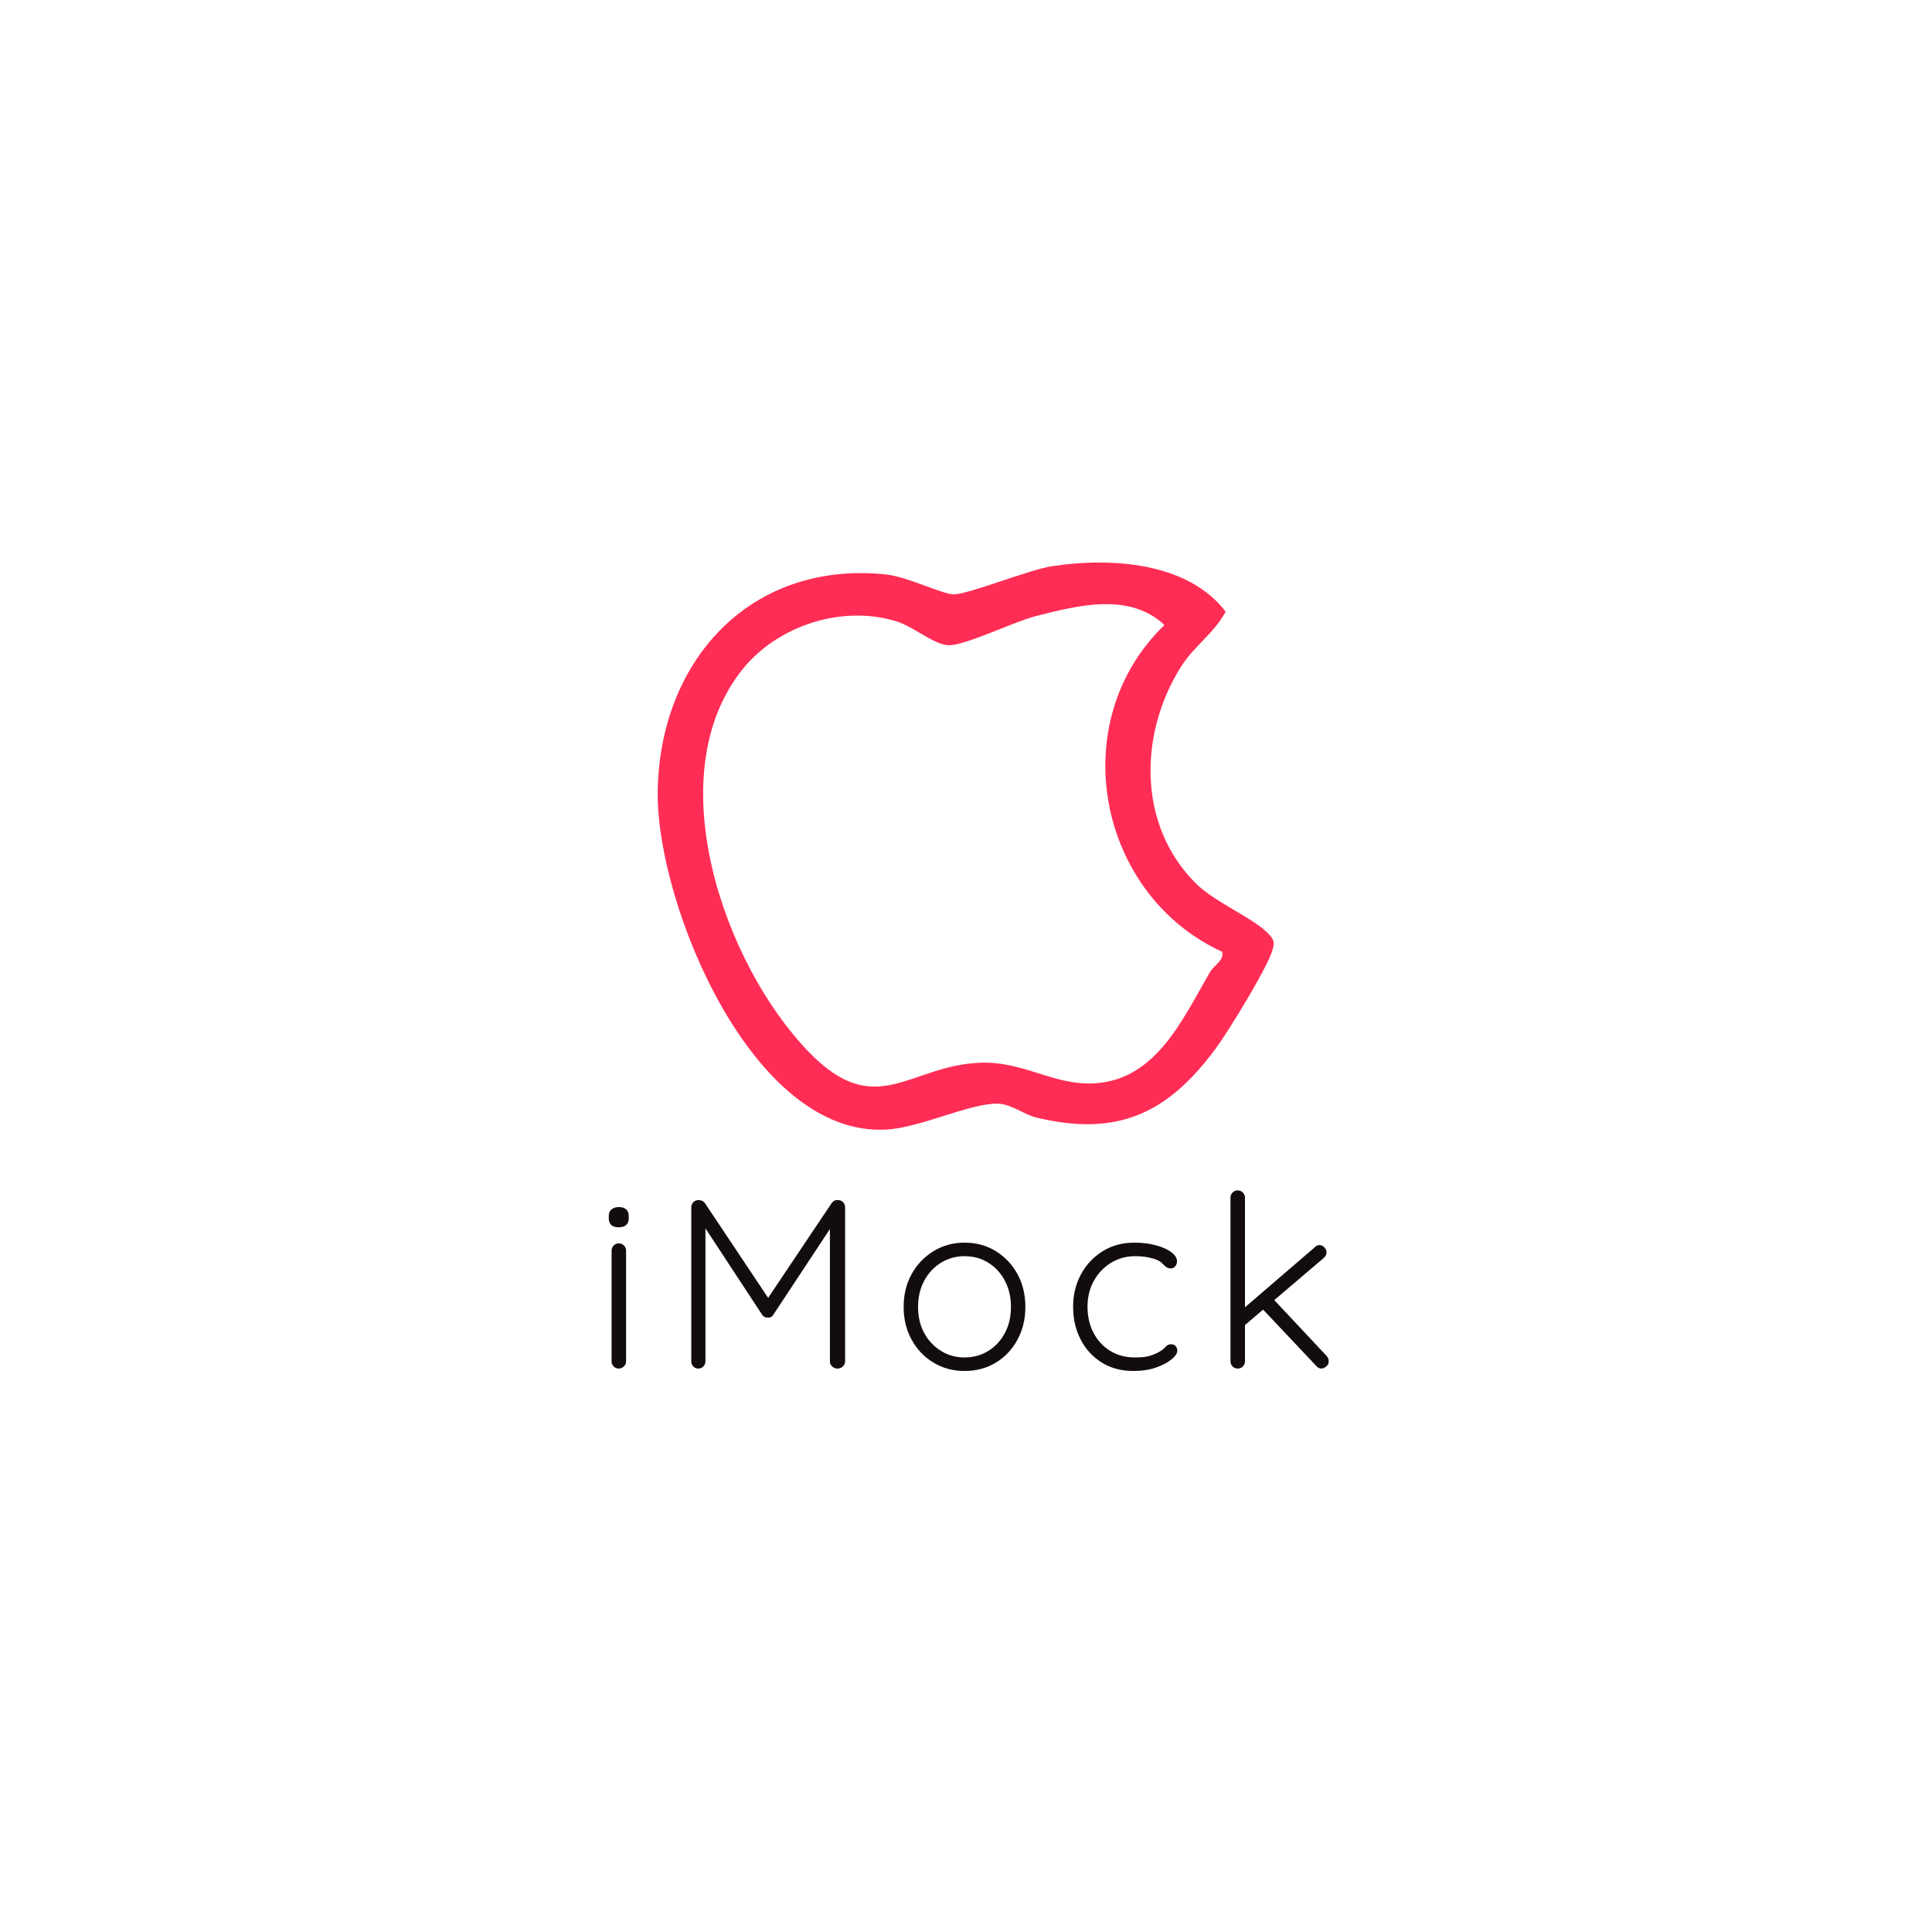 <svg xmlns="http://www.w3.org/2000/svg" xmlns:xlink="http://www.w3.org/1999/xlink" width="500" zoomAndPan="magnify" viewBox="0 0 375 375" height="500" preserveAspectRatio="xMidYMid meet" version="1.0"><defs><g/><clipPath id="edfc9e69d5"><path d="M 127.578 109 L 247.578 109 L 247.578 220 L 127.578 220 Z M 127.578 109 " clip-rule="nonzero"/></clipPath></defs><g clip-path="url(#edfc9e69d5)"><path fill="#ff2d55" d="M 246.488 181.551 C 247.414 182.617 247.328 183.207 246.961 184.473 C 245.934 187.973 238.375 200.281 235.879 203.648 C 226.535 216.258 216.746 220.664 201.184 216.922 C 198.766 216.34 196.238 214.281 193.699 214.223 C 188.266 214.094 178.762 218.863 172.082 219.246 C 145.941 220.773 127.578 175.586 127.66 154.105 C 127.773 128.488 145.516 108.703 171.996 111.504 C 176.105 111.941 182.793 115.281 185.039 115.359 C 187.797 115.453 199.645 110.59 204.242 109.891 C 215.422 108.184 230.523 109.027 237.898 118.723 C 235.582 123.02 231.762 125.344 229.117 129.59 C 221.027 142.605 220.871 160.195 232.035 171.395 C 235.941 175.312 243.621 178.242 246.48 181.551 Z M 237.246 184.754 C 212.996 173.648 206.48 140.164 226.016 121.32 C 219.23 114.895 209.094 117.527 201.012 119.602 C 196.773 120.688 187.414 125.273 184.168 125.242 C 181.383 125.215 177.426 121.688 174.086 120.637 C 163.562 117.312 150.922 121.398 144.078 129.973 C 127.703 150.5 140.5 187.152 156.977 204.176 C 170.023 217.648 176.43 206.824 190.18 206.277 C 198.246 205.953 203.797 210.191 211.066 210.301 C 224.008 210.488 229.379 198.121 234.797 188.777 C 235.676 187.258 237.555 186.555 237.238 184.762 Z M 237.246 184.754 " fill-opacity="1" fill-rule="nonzero"/></g><g fill="#130c0e" fill-opacity="1"><g transform="translate(115.116, 265.636)"><g><path d="M 6.406 -1.406 C 6.406 -1.031 6.266 -0.703 5.984 -0.422 C 5.703 -0.141 5.375 0 5 0 C 4.594 0 4.254 -0.141 3.984 -0.422 C 3.723 -0.703 3.594 -1.031 3.594 -1.406 L 3.594 -22.891 C 3.594 -23.266 3.723 -23.594 3.984 -23.875 C 4.254 -24.156 4.594 -24.297 5 -24.297 C 5.406 -24.297 5.738 -24.156 6 -23.875 C 6.27 -23.594 6.406 -23.266 6.406 -22.891 Z M 5 -27.422 C 4.344 -27.422 3.852 -27.566 3.531 -27.859 C 3.207 -28.16 3.047 -28.594 3.047 -29.156 L 3.047 -29.625 C 3.047 -30.176 3.223 -30.598 3.578 -30.891 C 3.93 -31.191 4.422 -31.344 5.047 -31.344 C 5.641 -31.344 6.098 -31.191 6.422 -30.891 C 6.754 -30.598 6.922 -30.176 6.922 -29.625 L 6.922 -29.156 C 6.922 -28.594 6.754 -28.16 6.422 -27.859 C 6.098 -27.566 5.625 -27.422 5 -27.422 Z M 5 -27.422 "/></g></g></g><g fill="#130c0e" fill-opacity="1"><g transform="translate(129.787, 265.636)"><g><path d="M 5.797 -32.703 C 6.016 -32.703 6.238 -32.656 6.469 -32.562 C 6.707 -32.469 6.898 -32.312 7.047 -32.094 L 19.953 -12.75 L 18.688 -12.797 L 31.625 -32.094 C 31.969 -32.562 32.391 -32.766 32.891 -32.703 C 33.266 -32.703 33.582 -32.566 33.844 -32.297 C 34.113 -32.035 34.25 -31.703 34.25 -31.297 L 34.25 -1.406 C 34.25 -1.031 34.109 -0.703 33.828 -0.422 C 33.547 -0.141 33.203 0 32.797 0 C 32.359 0 32 -0.141 31.719 -0.422 C 31.438 -0.703 31.297 -1.031 31.297 -1.406 L 31.297 -28.453 L 32.141 -28.359 L 20.328 -10.469 C 20.234 -10.281 20.094 -10.129 19.906 -10.016 C 19.719 -9.91 19.5 -9.875 19.25 -9.906 C 19.031 -9.875 18.816 -9.91 18.609 -10.016 C 18.41 -10.129 18.25 -10.281 18.125 -10.469 L 6.266 -28.547 L 7.141 -29.156 L 7.141 -1.406 C 7.141 -1.031 7.008 -0.703 6.75 -0.422 C 6.488 -0.141 6.156 0 5.75 0 C 5.344 0 5.016 -0.141 4.766 -0.422 C 4.516 -0.703 4.391 -1.031 4.391 -1.406 L 4.391 -31.297 C 4.391 -31.672 4.52 -32 4.781 -32.281 C 5.051 -32.562 5.391 -32.703 5.797 -32.703 Z M 5.797 -32.703 "/></g></g></g><g fill="#130c0e" fill-opacity="1"><g transform="translate(173.1, 265.636)"><g><path d="M 25.922 -11.953 C 25.922 -9.586 25.406 -7.461 24.375 -5.578 C 23.352 -3.691 21.953 -2.211 20.172 -1.141 C 18.398 -0.066 16.379 0.469 14.109 0.469 C 11.898 0.469 9.898 -0.066 8.109 -1.141 C 6.316 -2.211 4.898 -3.691 3.859 -5.578 C 2.816 -7.461 2.297 -9.586 2.297 -11.953 C 2.297 -14.359 2.816 -16.492 3.859 -18.359 C 4.898 -20.223 6.316 -21.703 8.109 -22.797 C 9.898 -23.891 11.898 -24.438 14.109 -24.438 C 16.379 -24.438 18.398 -23.891 20.172 -22.797 C 21.953 -21.703 23.352 -20.223 24.375 -18.359 C 25.406 -16.492 25.922 -14.359 25.922 -11.953 Z M 23.125 -11.953 C 23.125 -13.859 22.734 -15.551 21.953 -17.031 C 21.18 -18.508 20.113 -19.676 18.75 -20.531 C 17.395 -21.383 15.848 -21.812 14.109 -21.812 C 12.43 -21.812 10.906 -21.383 9.531 -20.531 C 8.156 -19.676 7.07 -18.508 6.281 -17.031 C 5.488 -15.551 5.094 -13.859 5.094 -11.953 C 5.094 -10.055 5.488 -8.375 6.281 -6.906 C 7.07 -5.445 8.156 -4.289 9.531 -3.438 C 10.906 -2.582 12.43 -2.156 14.109 -2.156 C 15.848 -2.156 17.395 -2.582 18.75 -3.438 C 20.113 -4.289 21.18 -5.445 21.953 -6.906 C 22.734 -8.375 23.125 -10.055 23.125 -11.953 Z M 23.125 -11.953 "/></g></g></g><g fill="#130c0e" fill-opacity="1"><g transform="translate(205.993, 265.636)"><g><path d="M 14.203 -24.438 C 15.691 -24.438 17.062 -24.27 18.312 -23.938 C 19.562 -23.613 20.566 -23.172 21.328 -22.609 C 22.086 -22.047 22.469 -21.441 22.469 -20.797 C 22.469 -20.484 22.359 -20.176 22.141 -19.875 C 21.922 -19.582 21.625 -19.438 21.25 -19.438 C 20.883 -19.438 20.582 -19.531 20.344 -19.719 C 20.113 -19.906 19.879 -20.125 19.641 -20.375 C 19.41 -20.625 19.078 -20.852 18.641 -21.062 C 18.234 -21.25 17.656 -21.422 16.906 -21.578 C 16.164 -21.734 15.312 -21.812 14.344 -21.812 C 12.594 -21.812 11.016 -21.375 9.609 -20.5 C 8.211 -19.633 7.109 -18.461 6.297 -16.984 C 5.492 -15.504 5.094 -13.844 5.094 -12 C 5.094 -10.133 5.477 -8.453 6.25 -6.953 C 7.031 -5.461 8.109 -4.289 9.484 -3.438 C 10.859 -2.582 12.461 -2.156 14.297 -2.156 C 15.547 -2.156 16.508 -2.258 17.188 -2.469 C 17.875 -2.688 18.469 -2.938 18.969 -3.219 C 19.562 -3.562 19.988 -3.895 20.25 -4.219 C 20.52 -4.551 20.867 -4.719 21.297 -4.719 C 21.703 -4.719 22.004 -4.598 22.203 -4.359 C 22.41 -4.129 22.516 -3.828 22.516 -3.453 C 22.516 -2.953 22.148 -2.398 21.422 -1.797 C 20.691 -1.191 19.688 -0.66 18.406 -0.203 C 17.125 0.242 15.66 0.469 14.016 0.469 C 11.68 0.469 9.633 -0.07 7.875 -1.156 C 6.113 -2.25 4.742 -3.738 3.766 -5.625 C 2.785 -7.508 2.297 -9.633 2.297 -12 C 2.297 -14.281 2.789 -16.352 3.781 -18.219 C 4.781 -20.094 6.176 -21.598 7.969 -22.734 C 9.758 -23.867 11.836 -24.438 14.203 -24.438 Z M 14.203 -24.438 "/></g></g></g><g fill="#130c0e" fill-opacity="1"><g transform="translate(234.868, 265.636)"><g><path d="M 5.375 0 C 4.969 0 4.629 -0.141 4.359 -0.422 C 4.098 -0.703 3.969 -1.031 3.969 -1.406 L 3.969 -33.172 C 3.969 -33.547 4.098 -33.875 4.359 -34.156 C 4.629 -34.438 4.969 -34.578 5.375 -34.578 C 5.781 -34.578 6.113 -34.438 6.375 -34.156 C 6.645 -33.875 6.781 -33.547 6.781 -33.172 L 6.781 -1.406 C 6.781 -1.031 6.645 -0.703 6.375 -0.422 C 6.113 -0.141 5.781 0 5.375 0 Z M 21.25 -23.969 C 21.594 -23.969 21.906 -23.816 22.188 -23.516 C 22.469 -23.223 22.609 -22.906 22.609 -22.562 C 22.609 -22.156 22.438 -21.797 22.094 -21.484 L 6.406 -8.125 L 6.266 -11.453 L 20.281 -23.5 C 20.562 -23.812 20.883 -23.969 21.25 -23.969 Z M 21.625 0 C 21.227 0 20.891 -0.172 20.609 -0.516 L 9.953 -11.812 L 12.047 -13.734 L 22.609 -2.469 C 22.891 -2.164 23.031 -1.812 23.031 -1.406 C 23.031 -0.969 22.859 -0.625 22.516 -0.375 C 22.172 -0.125 21.875 0 21.625 0 Z M 21.625 0 "/></g></g></g></svg>